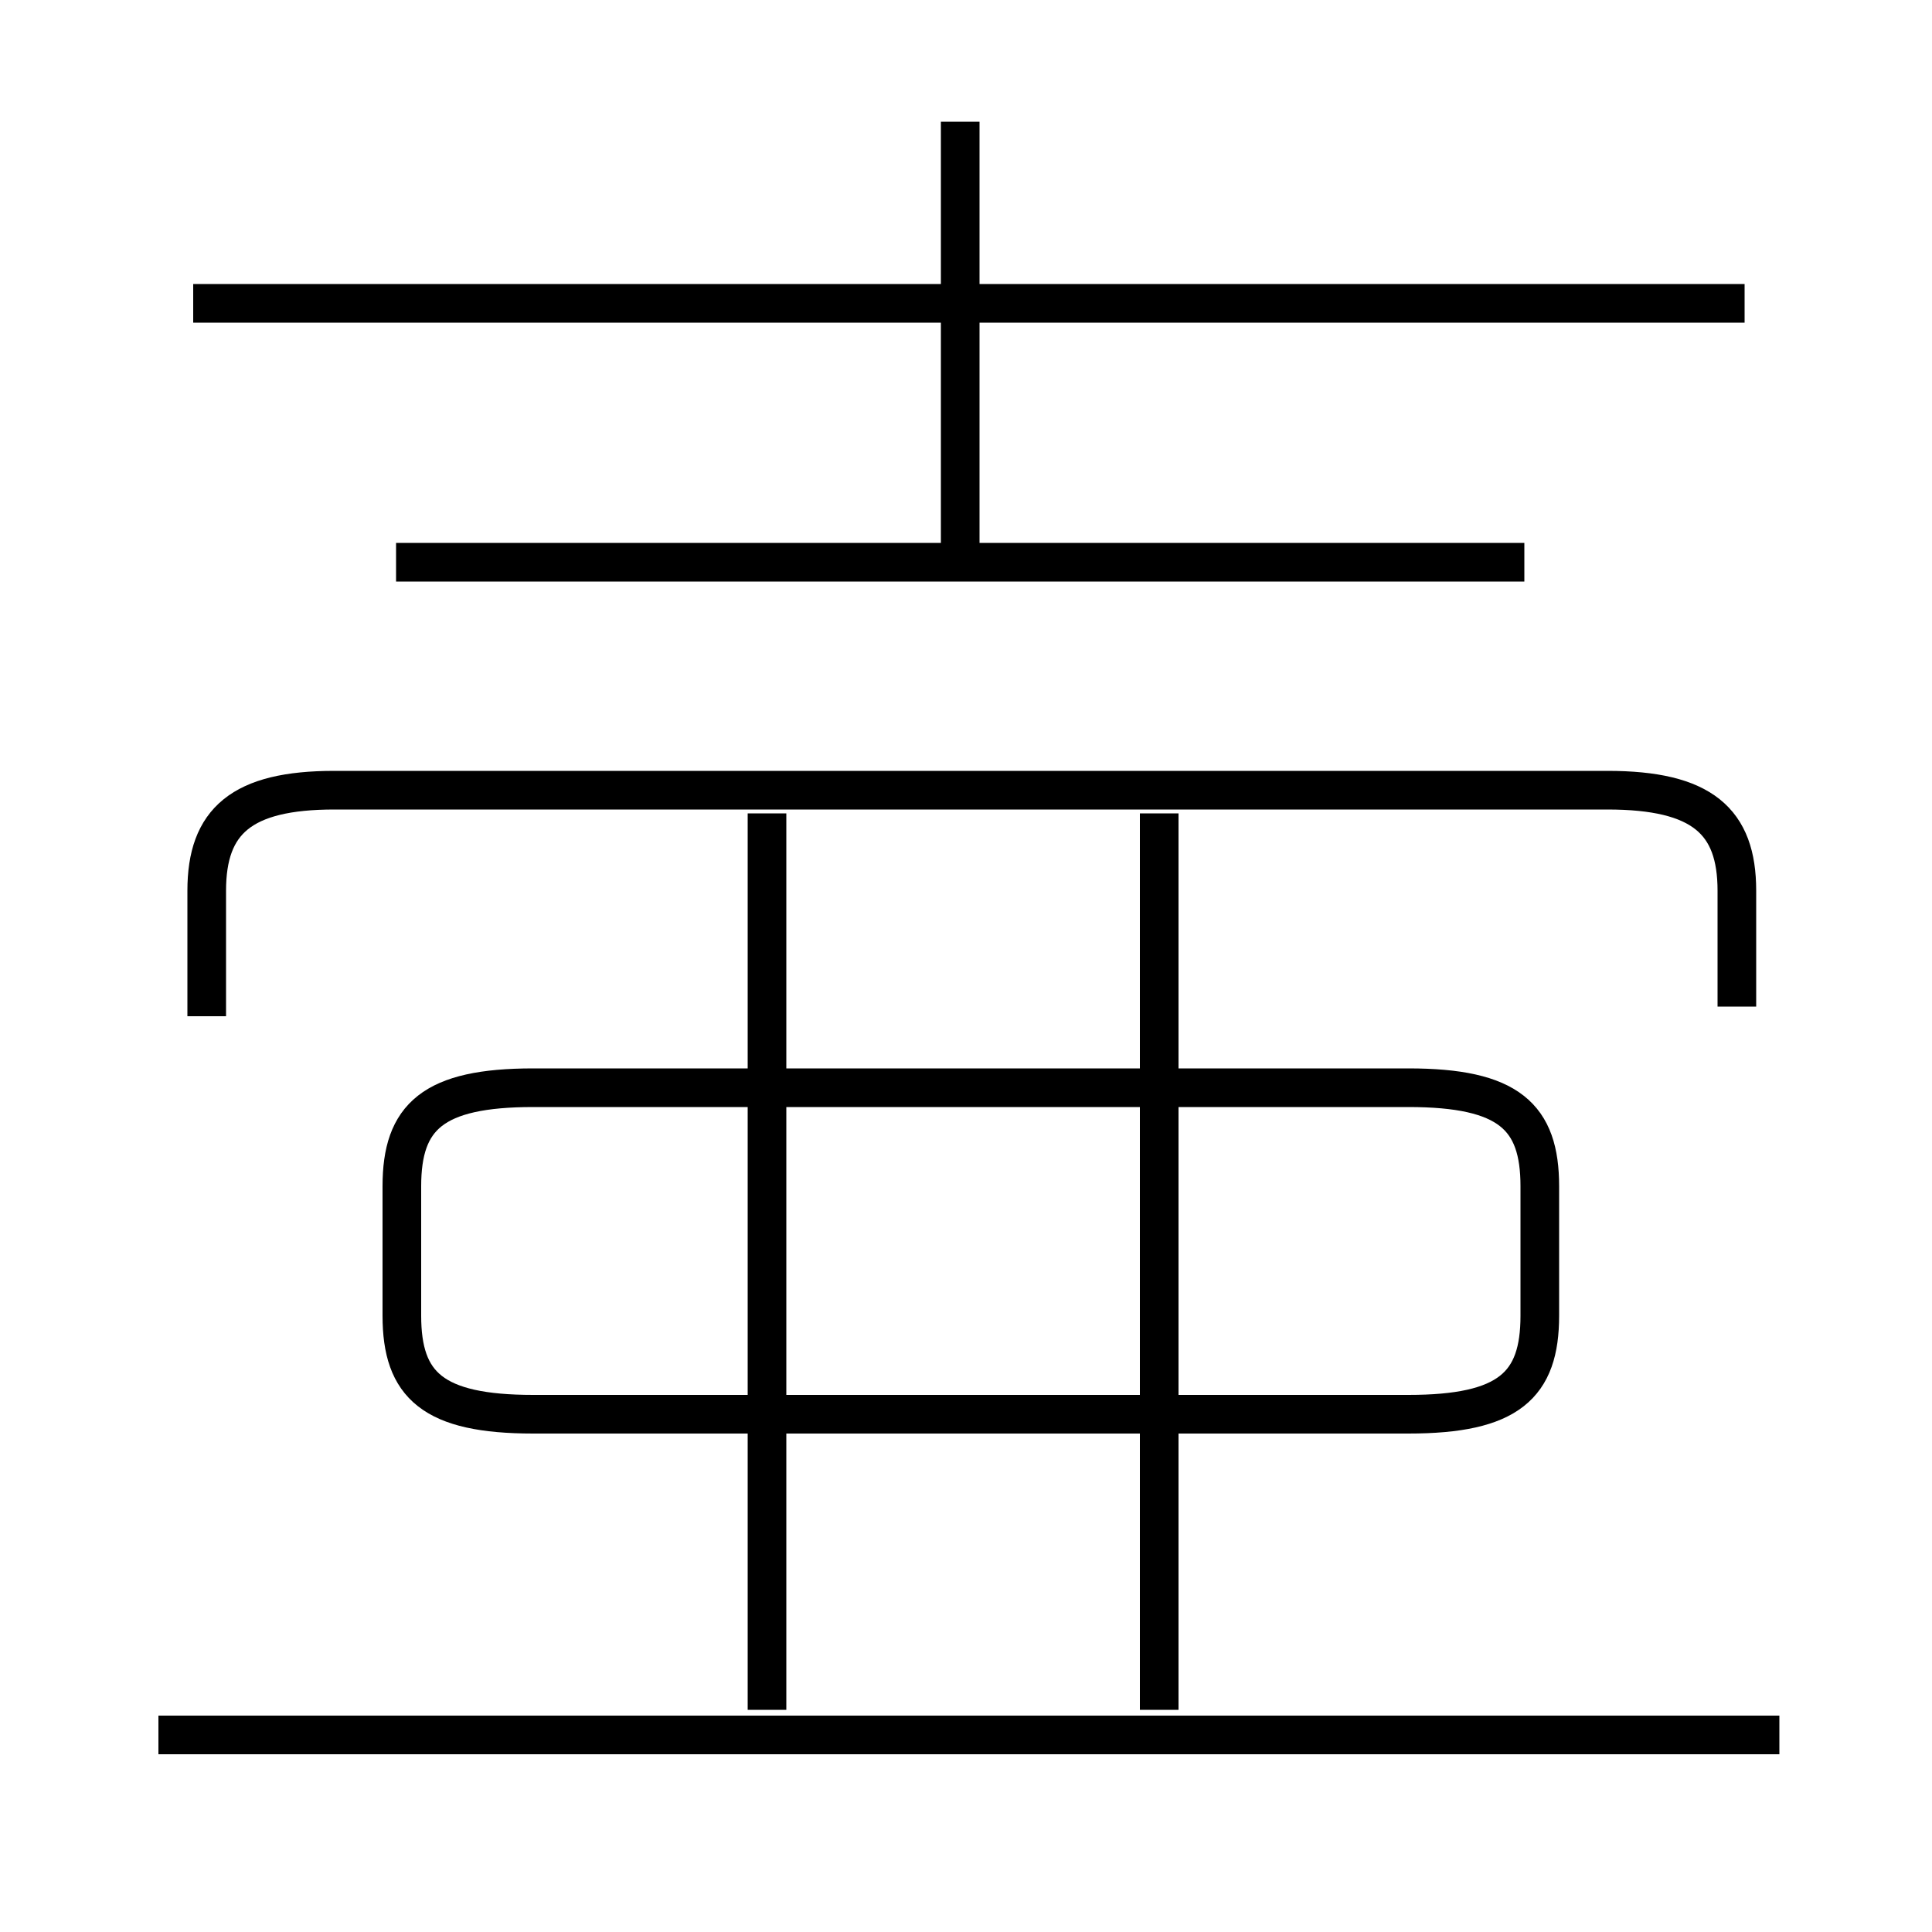 <?xml version='1.0' encoding='utf8'?>
<svg viewBox="0.0 -6.0 50.0 50.0" version="1.1" xmlns="http://www.w3.org/2000/svg">
<rect x="0.0" y="-6.0" width="50.0" height="50.0" fill="#808080" stroke="none"/>
<rect x="-1000" y="-1000" width="2000" height="2000" stroke="white" fill="white"/>
<g style="fill:white;stroke:#000000;  stroke-width:1">
<path d="M 44.95 -17.95 L 44.95 -20.95 C 44.95 -22.75 44.05 -23.55 41.6 -23.55 L 8.65 -23.55 C 6.25 -23.55 5.35 -22.75 5.35 -20.95 L 5.35 -17.7 M 46.05 0.9 L 4.1 0.9 M 19.85 0.25 L 19.85 -22.95 M 13.8 -7.4 L 36.45 -7.4 C 39.05 -7.4 39.85 -8.15 39.85 -9.95 L 39.85 -13.3 C 39.85 -15.1 39.05 -15.85 36.45 -15.85 L 13.8 -15.85 C 11.2 -15.85 10.4 -15.1 10.4 -13.3 L 10.4 -9.95 C 10.4 -8.15 11.2 -7.4 13.8 -7.4 Z M 30.0 0.25 L 30.0 -22.95 M 39.45 -29.45 L 10.25 -29.45 M 45.15 -36.15 L 5.0 -36.15 M 24.85 -29.75 L 24.85 -40.85" transform="translate(0.0 38.0)" />
</g>
</svg>
